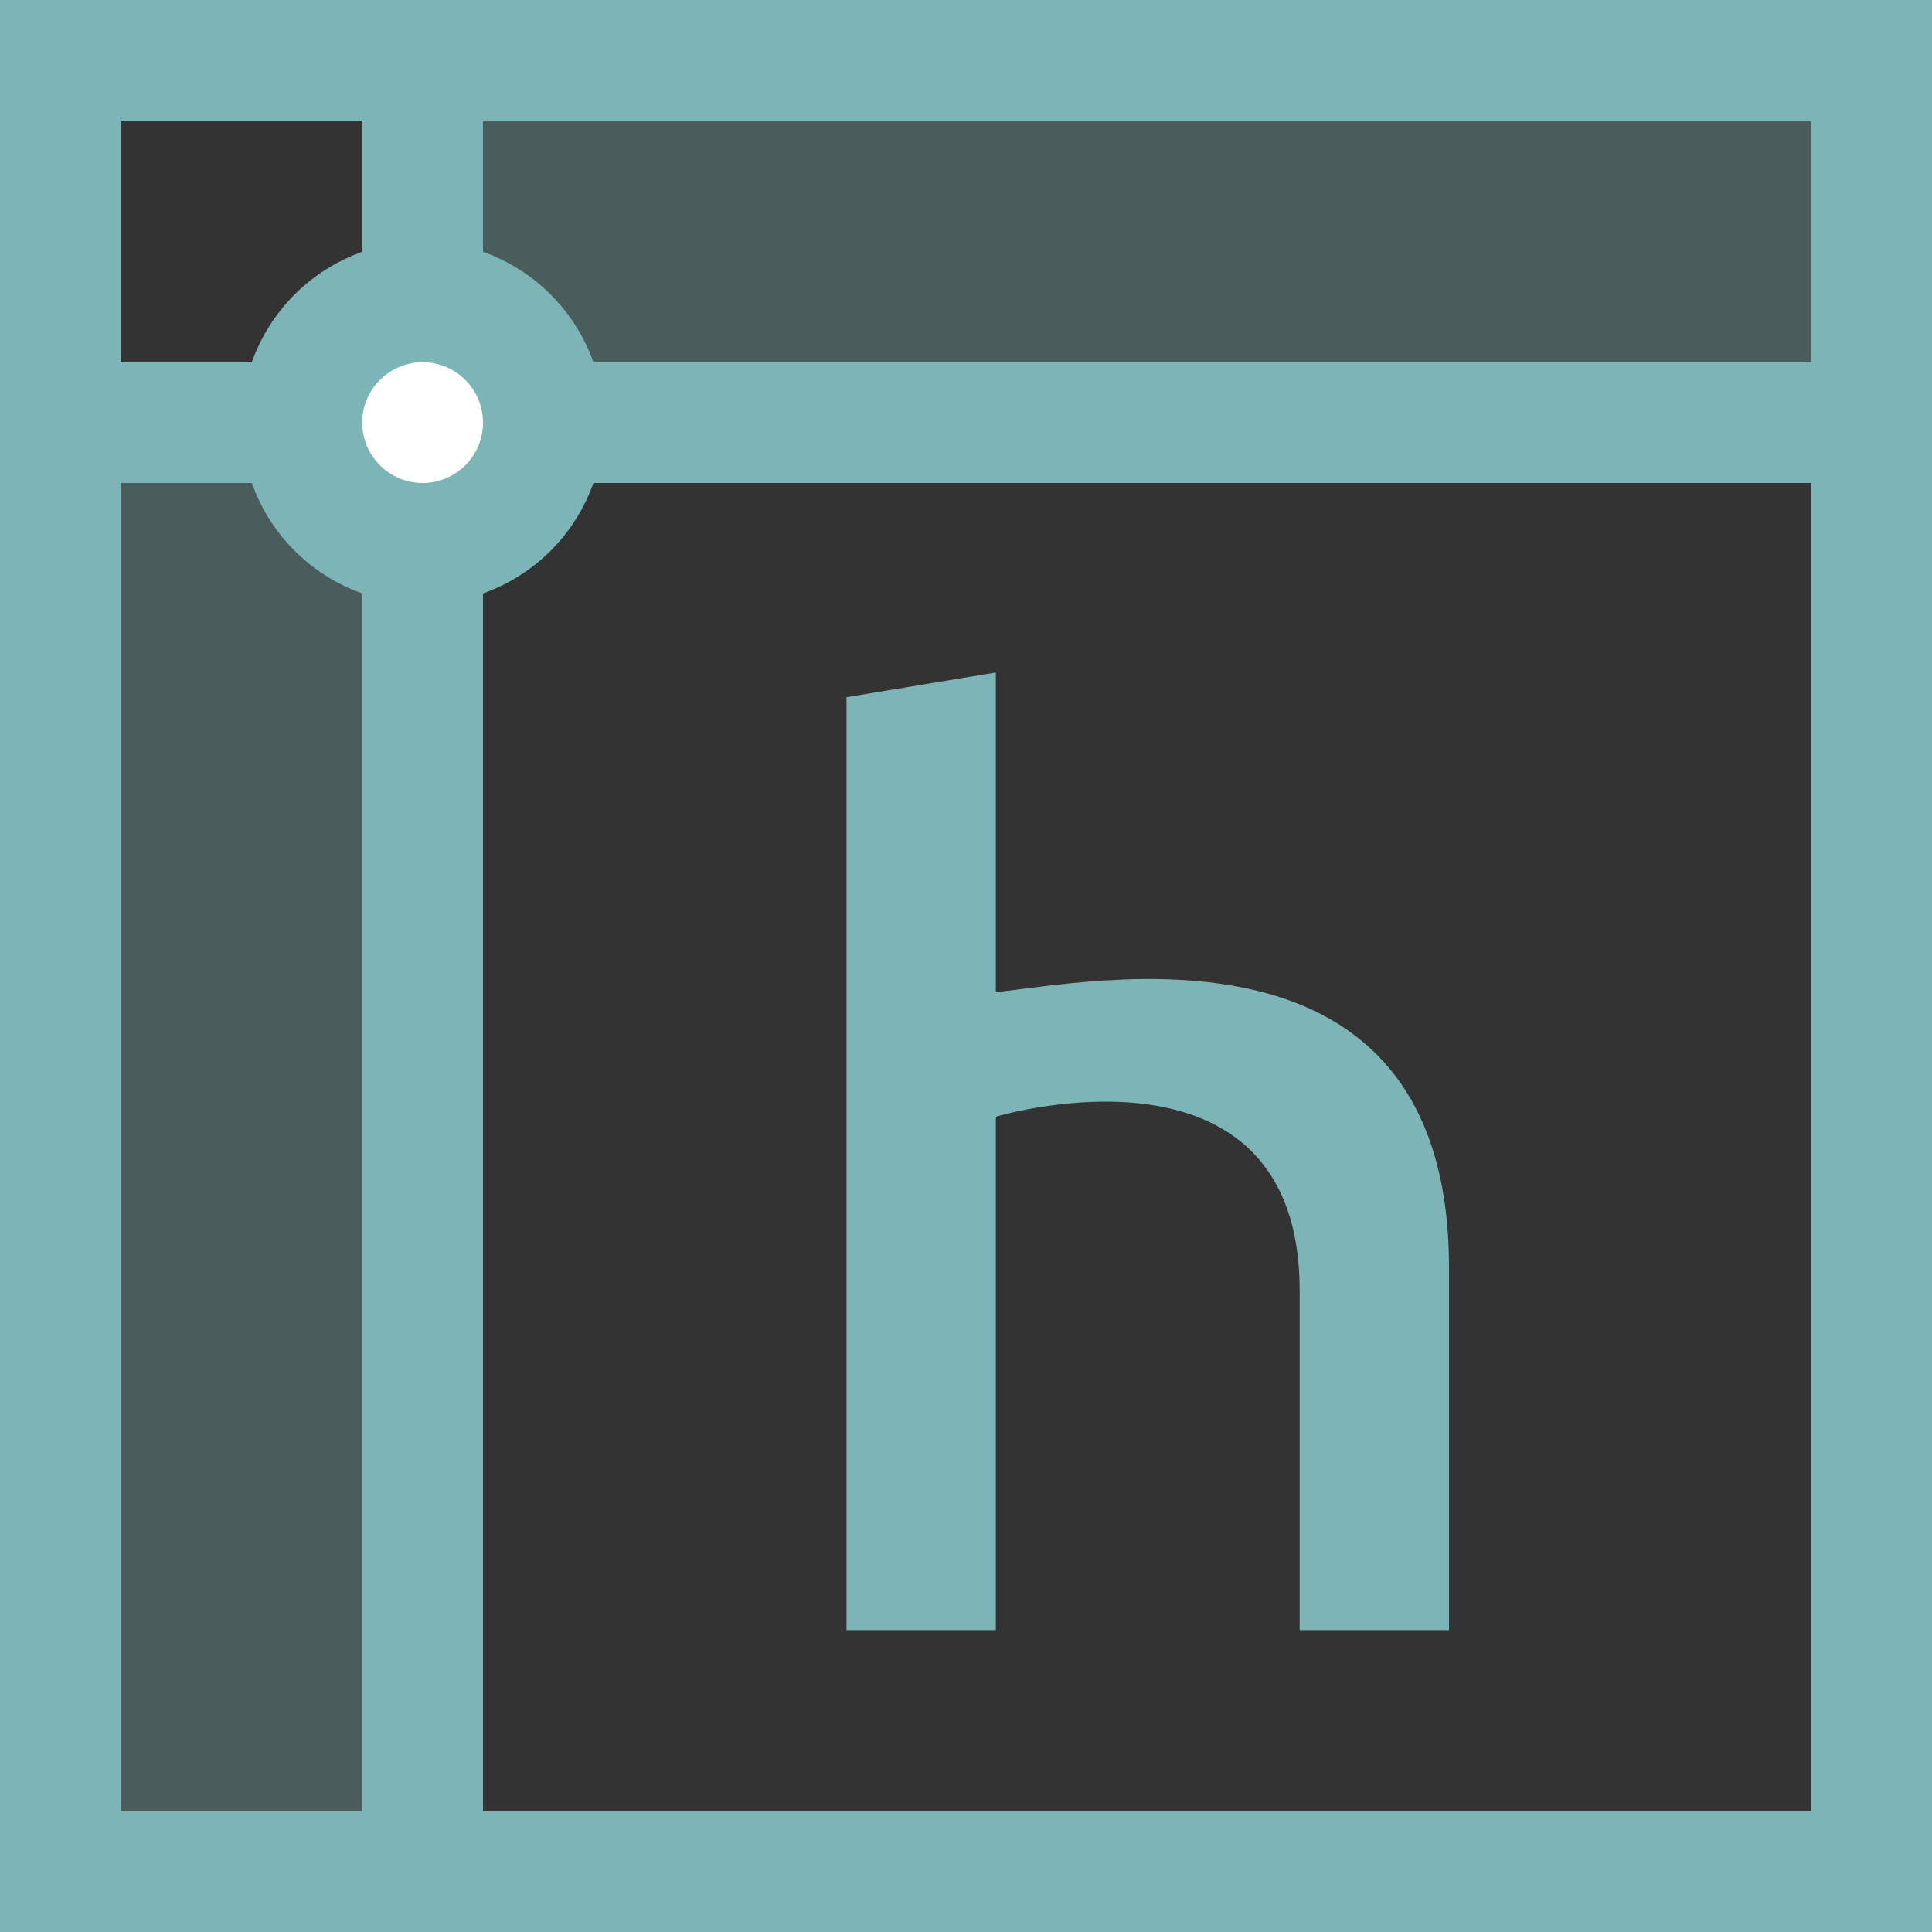 <?xml version="1.0" encoding="UTF-8" standalone="no"?>
<svg width="128px" height="128px" viewBox="0 0 128 128" version="1.1" xmlns="http://www.w3.org/2000/svg" xmlns:xlink="http://www.w3.org/1999/xlink" xmlns:sketch="http://www.bohemiancoding.com/sketch/ns">
    <rect x="0" y="0" width="128" height="128" fill="#333333" stroke="none"/>
    <!-- Generator: Sketch 3.3.3 (12081) - http://www.bohemiancoding.com/sketch -->
    <title>logo-128</title>
    <desc>Created with Sketch.</desc>
    <defs></defs>
    <g id="Page-2" stroke="none" stroke-width="1" fill="none" fill-rule="evenodd" sketch:type="MSPage">
        <g id="logo-128" sketch:type="MSArtboardGroup">
            <path d="M8,8 L8,120 L120,120 L120,8 L8,8 Z M0,0 L128,0 L128,128 L0,128 L0,0 L0,0 Z" id="Shape" fill="#7DB4B5" sketch:type="MSShapeGroup"></path>
            <rect id="Rectangle-2" fill-opacity="0.32" fill="#7DB4B5" sketch:type="MSShapeGroup" x="24" y="0" width="104" height="32"></rect>
            <rect id="Rectangle-2-Copy" fill-opacity="0.32" fill="#7DB4B5" sketch:type="MSShapeGroup" x="0" y="24" width="32" height="104"></rect>
            <path d="M0,28 L128,28" id="Line" stroke="#7DB4B5" stroke-width="8" sketch:type="MSShapeGroup"></path>
            <path d="M28,0 L28,128" id="Line-Copy" stroke="#7DB4B5" stroke-width="8" sketch:type="MSShapeGroup"></path>
            <path d="M28,40 L28,40 C21.373,40 16,34.627 16,28 C16,21.373 21.373,16 28,16 C34.627,16 40,21.373 40,28 C40,34.627 34.627,40 28,40 L28,40 Z" id="Path" fill="#7DB4B5" sketch:type="MSShapeGroup"></path>
            <path d="M28,32 L28,32 C30.209,32 32,30.209 32,28 C32,25.791 30.209,24 28,24 C25.791,24 24,25.791 24,28 C24,30.209 25.791,32 28,32 L28,32 Z" id="Path" fill="#FFFFFF" sketch:type="MSShapeGroup"></path>
            <path d="M56.084,108 L56.084,46.19 L65.977,44.555 L65.977,65.731 C72.079,65.123 96,60.011 96,83.963 L96,108 L86.107,108 L86.107,85.516 C86.107,68.278 66.631,73.77 65.977,73.988 L65.977,108 L56.084,108 Z" id="h-copy" fill="#7DB4B5" sketch:type="MSShapeGroup"></path>
        </g>
    </g>
</svg>